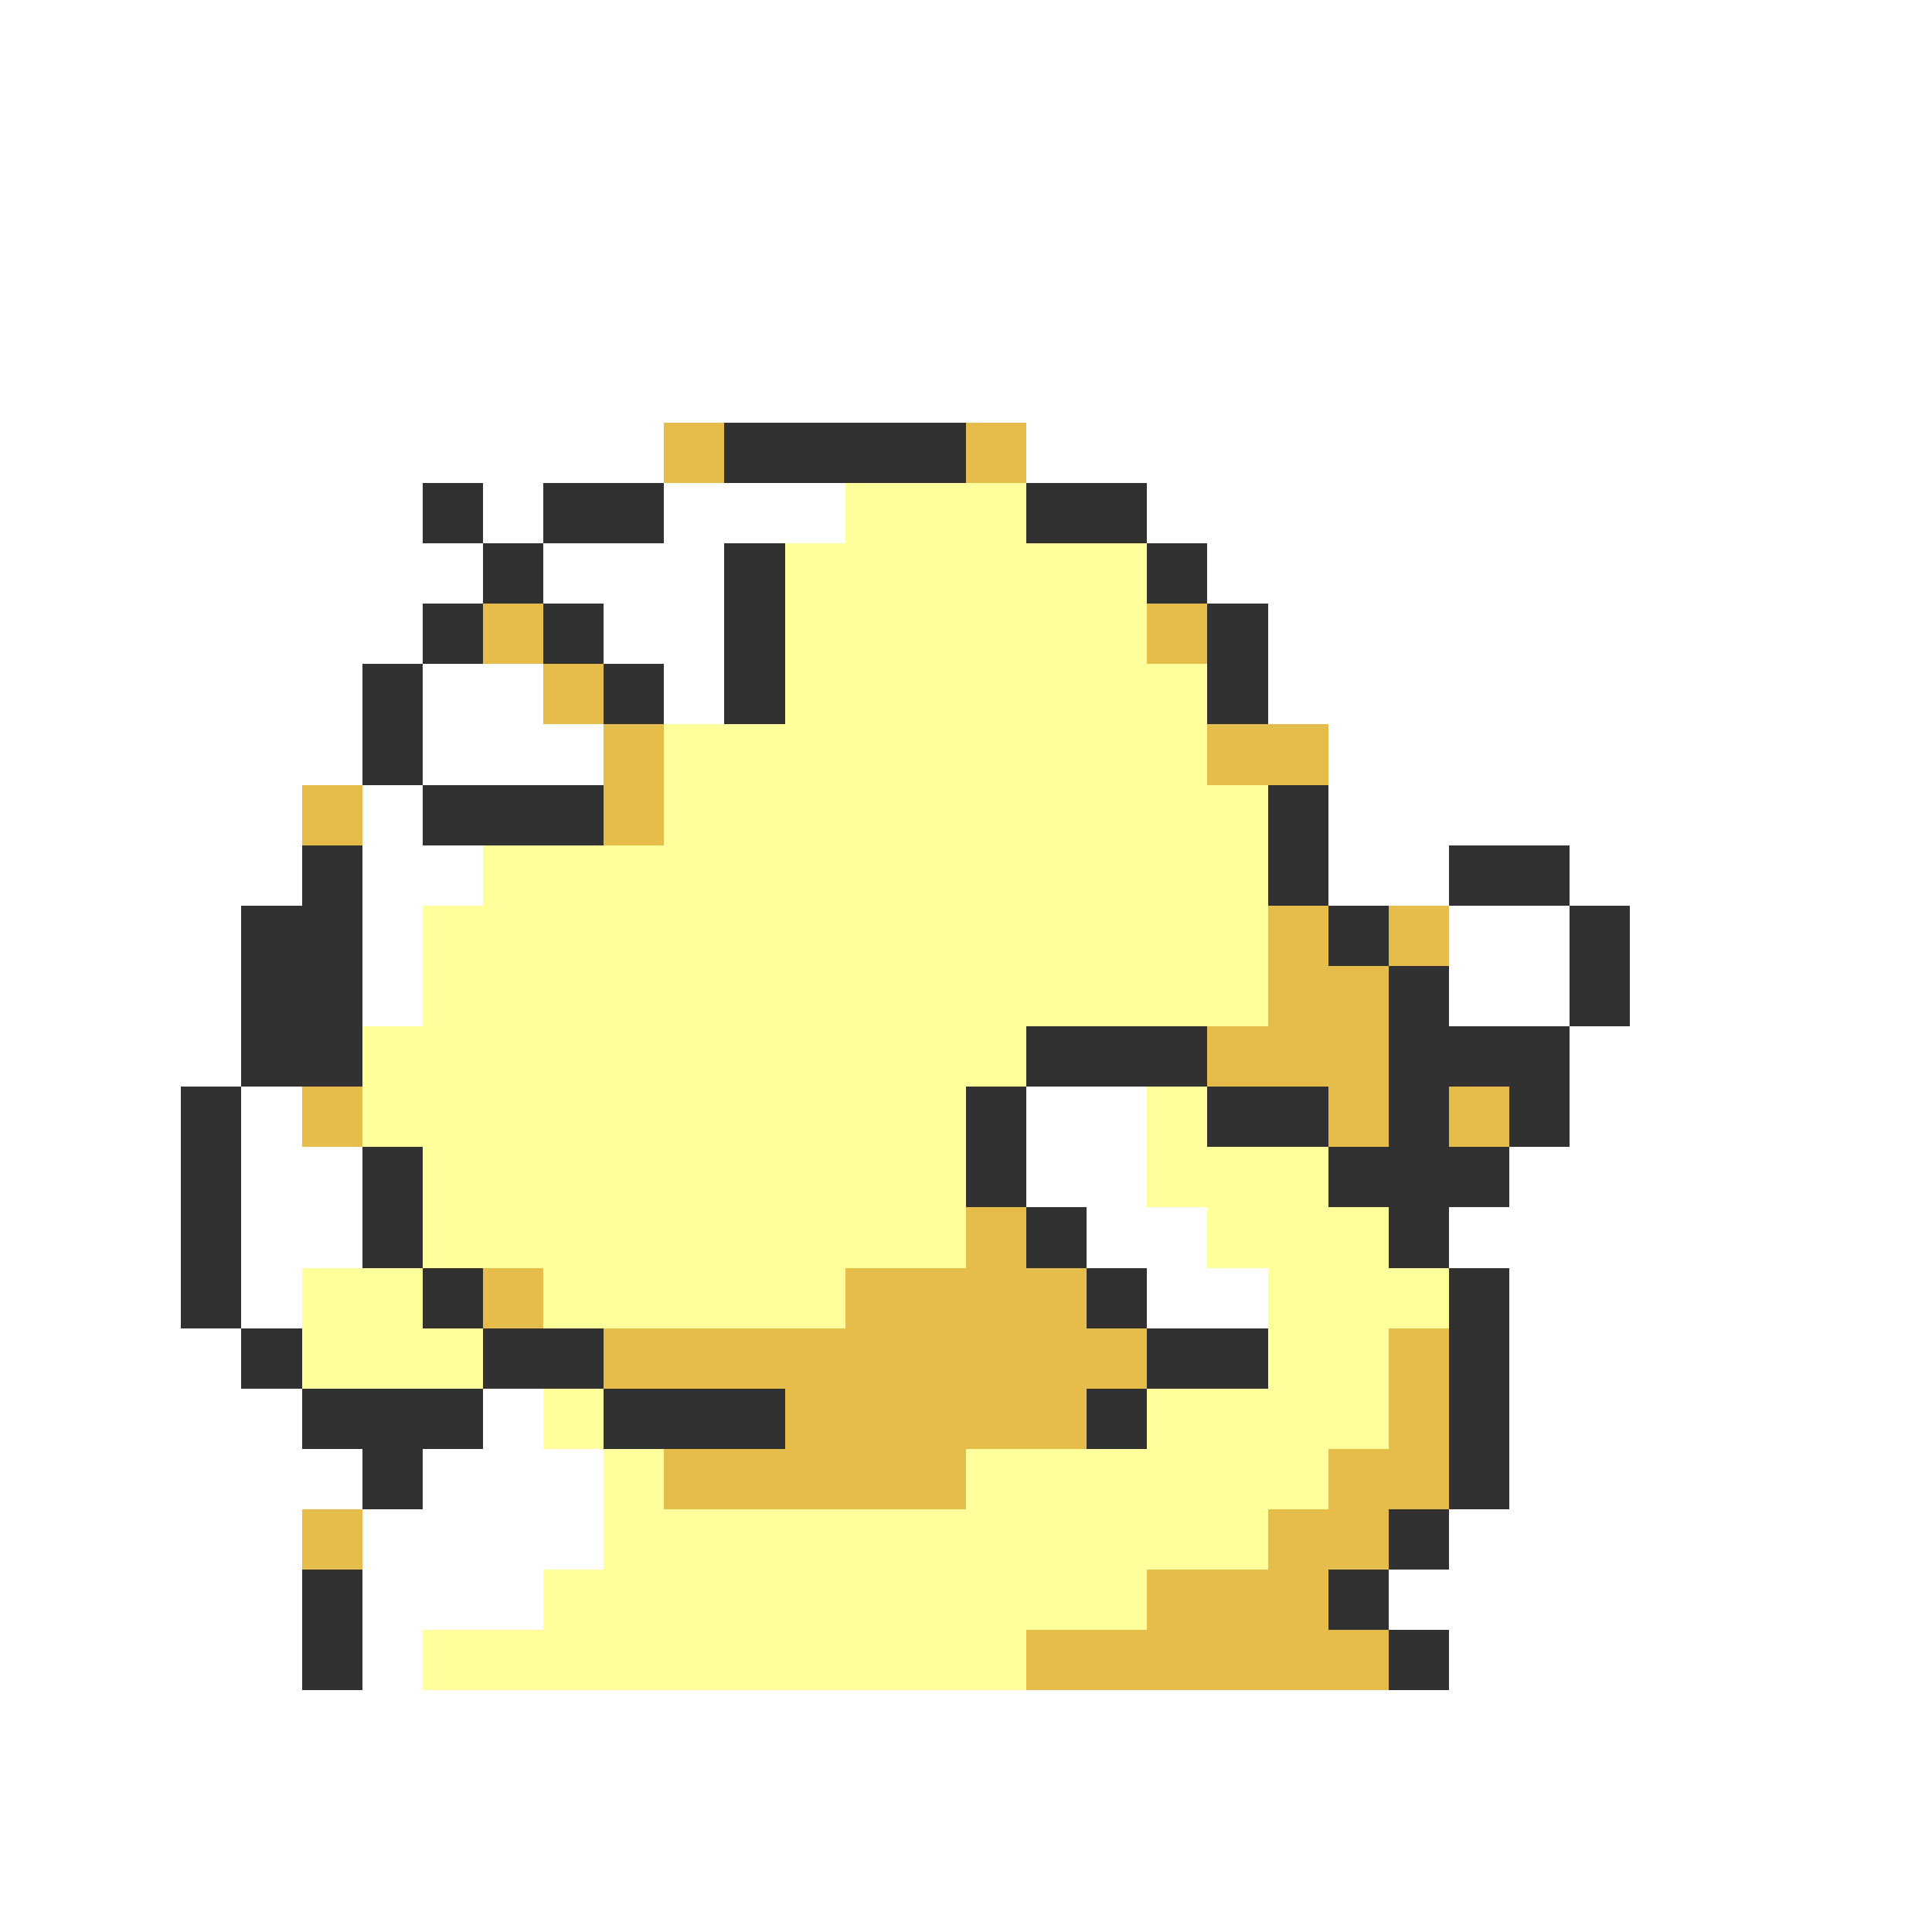 <svg xmlns="http://www.w3.org/2000/svg" viewBox="0 -0.5 32 32" shape-rendering="crispEdges">
<rect x="0" y="-0.5" width="32" height="32" fill="#808080" stroke="none"/>
<path stroke="#ffffff" d="M0 0h32M0 1h32M0 2h32M0 3h32M0 4h32M0 5h32M0 6h32M0 7h11M17 7h15M0 8h7M8 8h1M11 8h3M19 8h13M0 9h8M9 9h3M20 9h12M0 10h7M10 10h2M21 10h11M0 11h6M7 11h2M11 11h1M21 11h11M0 12h6M7 12h3M22 12h10M0 13h5M6 13h1M22 13h10M0 14h5M6 14h2M22 14h2M26 14h6M0 15h4M6 15h1M24 15h2M27 15h5M0 16h4M6 16h1M24 16h2M27 16h5M0 17h4M26 17h6M0 18h3M4 18h1M17 18h2M26 18h6M0 19h3M4 19h2M17 19h2M25 19h7M0 20h3M4 20h2M18 20h2M24 20h8M0 21h3M4 21h1M19 21h2M25 21h7M0 22h4M25 22h7M0 23h5M8 23h1M25 23h7M0 24h6M7 24h3M25 24h7M0 25h5M6 25h4M24 25h8M0 26h5M6 26h3M23 26h9M0 27h5M6 27h1M24 27h8M0 28h32M0 29h32M0 30h32M0 31h32" />
<path stroke="#e6bd4a" d="M11 7h1M16 7h1M8 10h1M19 10h1M9 11h1M10 12h1M20 12h2M5 13h1M10 13h1M21 15h1M23 15h1M21 16h2M20 17h3M5 18h1M22 18h1M24 18h1M16 20h1M8 21h1M14 21h4M10 22h9M23 22h1M13 23h5M23 23h1M11 24h5M22 24h2M5 25h1M21 25h2M19 26h3M17 27h6" />
<path stroke="#313131" d="M12 7h4M7 8h1M9 8h2M17 8h2M8 9h1M12 9h1M19 9h1M7 10h1M9 10h1M12 10h1M20 10h1M6 11h1M10 11h1M12 11h1M20 11h1M6 12h1M7 13h3M21 13h1M5 14h1M21 14h1M24 14h2M4 15h2M22 15h1M26 15h1M4 16h2M23 16h1M26 16h1M4 17h2M17 17h3M23 17h3M3 18h1M16 18h1M20 18h2M23 18h1M25 18h1M3 19h1M6 19h1M16 19h1M22 19h3M3 20h1M6 20h1M17 20h1M23 20h1M3 21h1M7 21h1M18 21h1M24 21h1M4 22h1M8 22h2M19 22h2M24 22h1M5 23h3M10 23h3M18 23h1M24 23h1M6 24h1M24 24h1M23 25h1M5 26h1M22 26h1M5 27h1M23 27h1" />
<path stroke="#ffff9c" d="M14 8h3M13 9h6M13 10h6M13 11h7M11 12h9M11 13h10M8 14h13M7 15h14M7 16h14M6 17h11M6 18h10M19 18h1M7 19h9M19 19h3M7 20h9M20 20h3M5 21h2M9 21h5M21 21h3M5 22h3M21 22h2M9 23h1M19 23h4M10 24h1M16 24h6M10 25h11M9 26h10M7 27h10" />
</svg>
